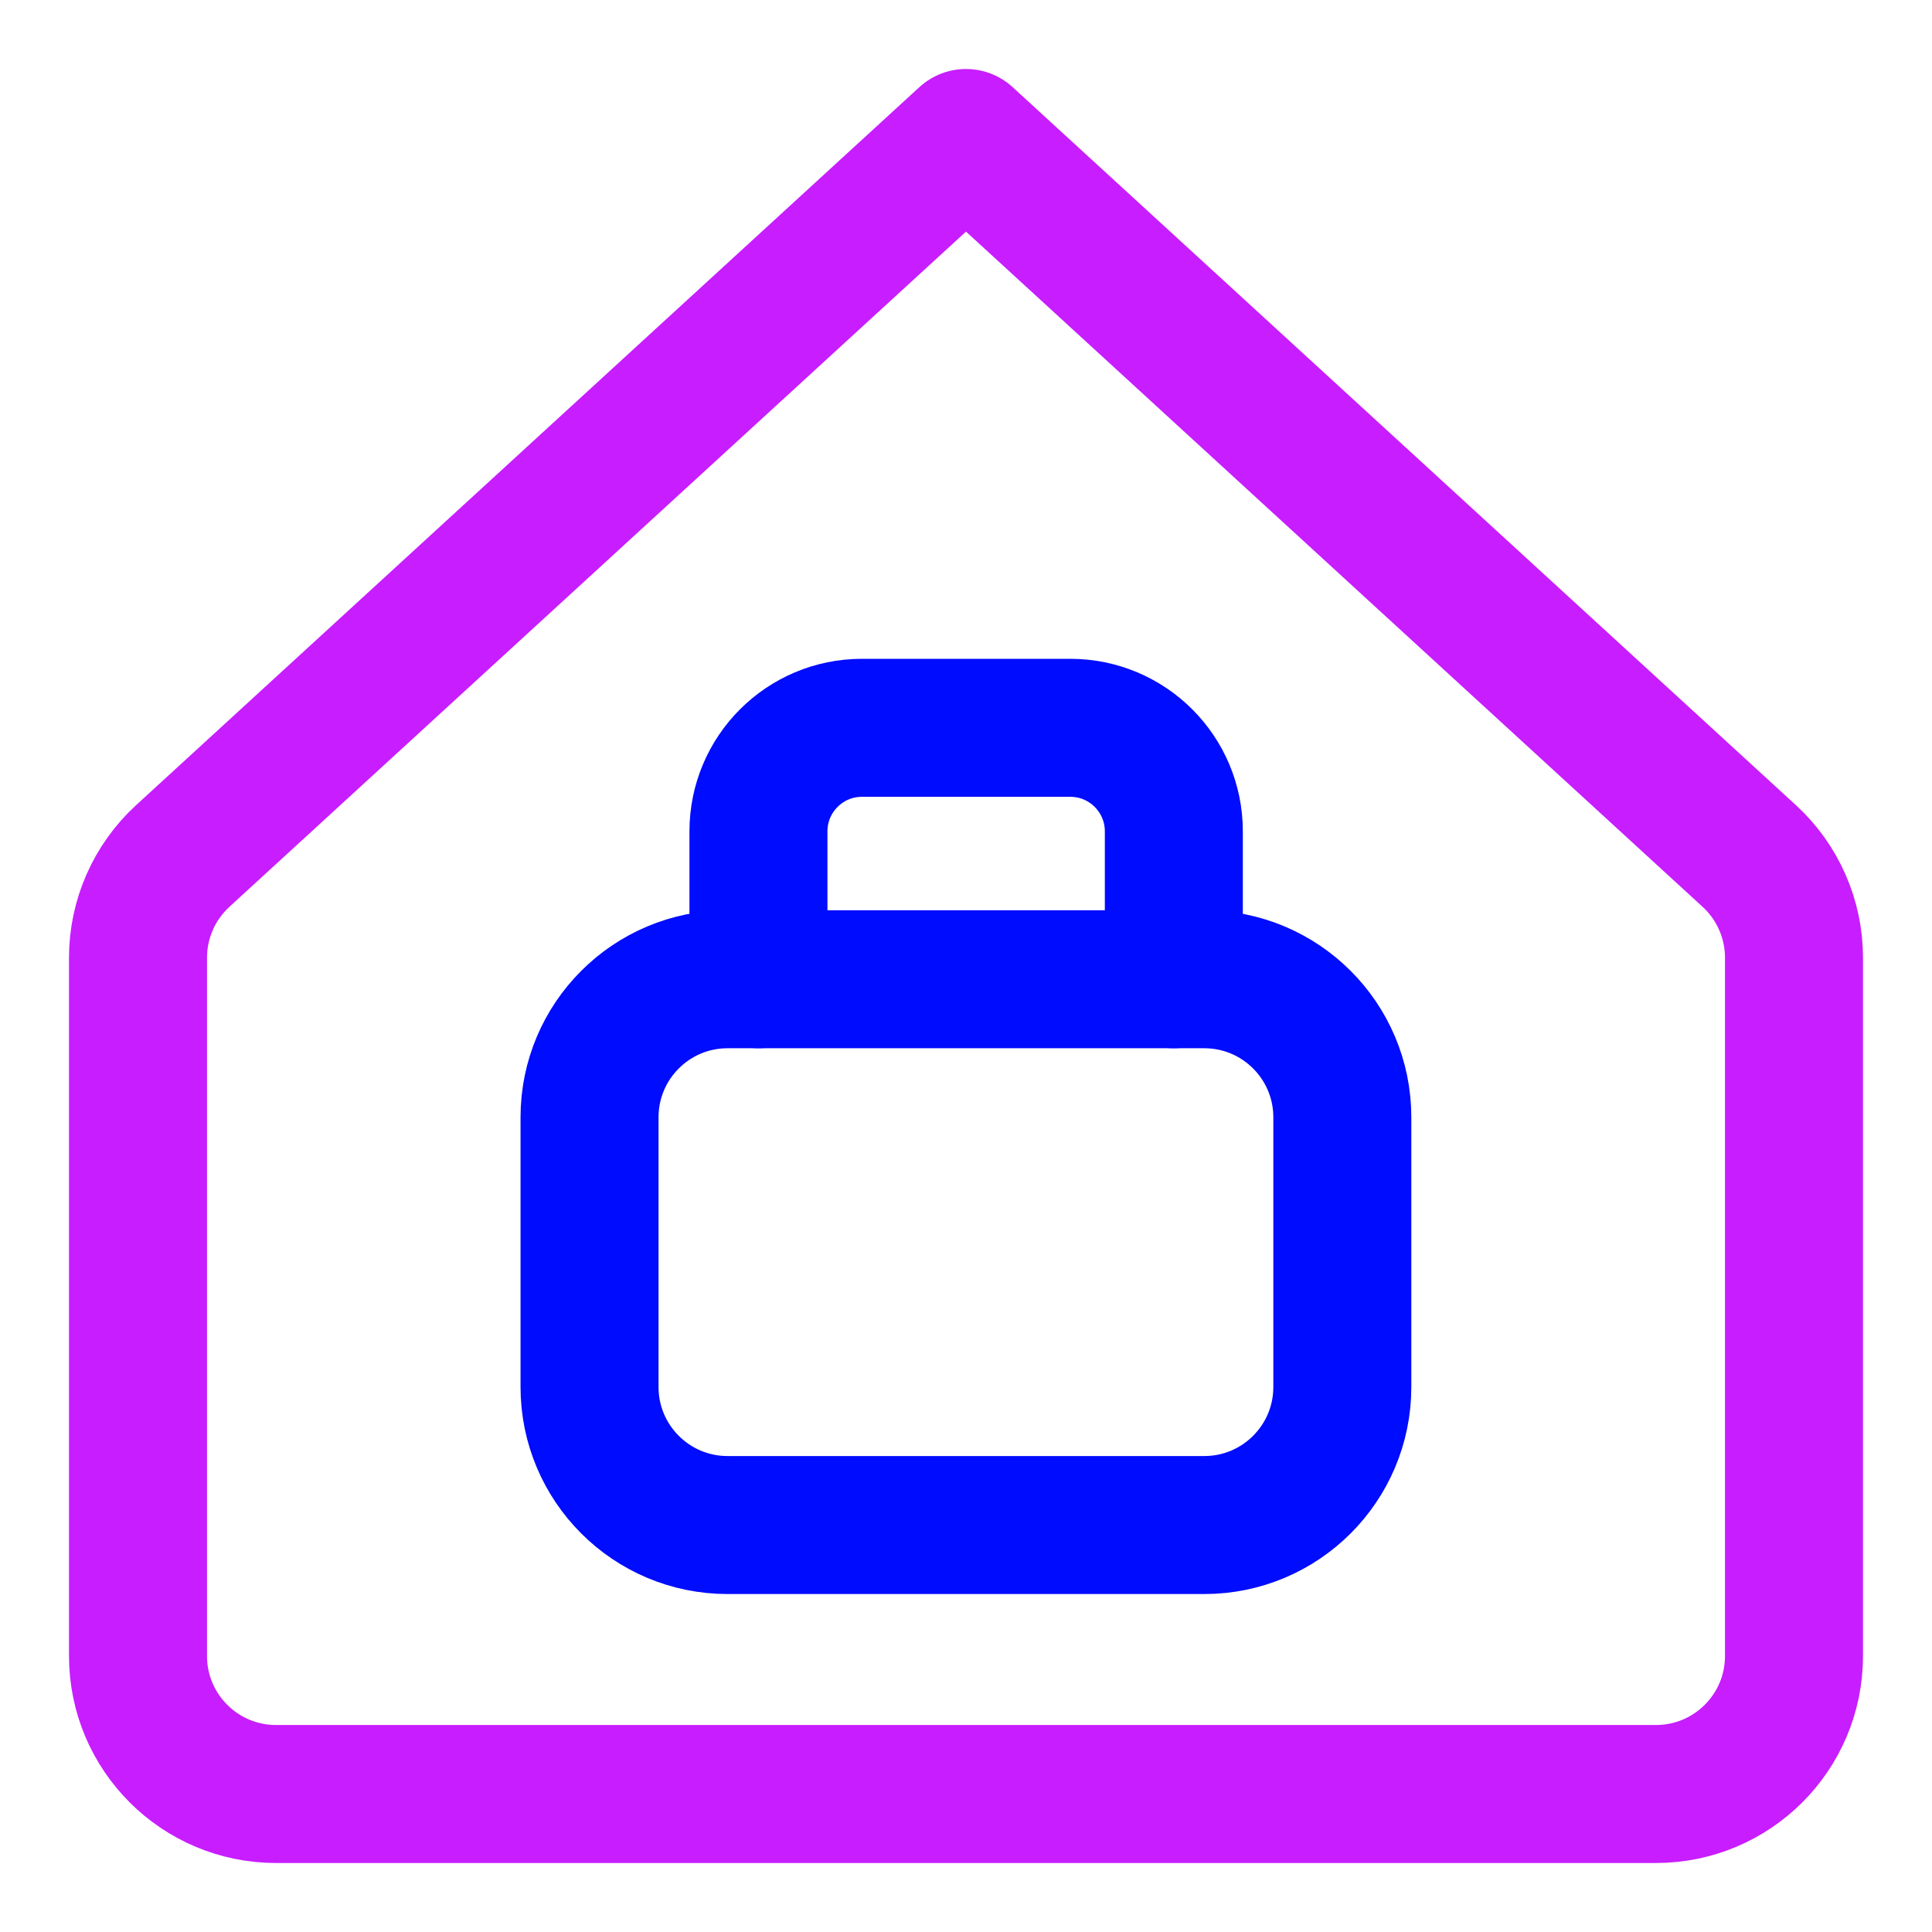 <svg xmlns="http://www.w3.org/2000/svg" fill="none" viewBox="0 0 14 14" id="Business-Profession-Home-Office--Streamline-Core-Neon">
  <desc>
    Business Profession Home Office Streamline Icon: https://streamlinehq.com
  </desc>
  <g id="business-profession-home-office--workspace-home-office-work-business-remote-working">
    <path id="Vector 3721" stroke="#c71dff" stroke-linecap="round" stroke-linejoin="round" d="M1 6.94V12c0 0.552 0.448 1 1 1h10c0.552 0 1 -0.448 1 -1V6.94c0 -0.28 -0.118 -0.548 -0.324 -0.737L7 1 1.324 6.203C1.118 6.392 1 6.66 1 6.94Z" stroke-width="1"></path>
    <path id="Rectangle 1708" stroke="#000cfe" stroke-linecap="round" stroke-linejoin="round" d="M4.272 8.096c0 -0.552 0.448 -1 1 -1h3.455c0.552 0 1 0.448 1 1v1.955c0 0.552 -0.448 1 -1 1h-3.455c-0.552 0 -1 -0.448 -1 -1V8.096Z" stroke-width="1"></path>
    <path id="Vector 2185" stroke="#000cfe" stroke-linecap="round" stroke-linejoin="round" d="M5.496 7.096V6.024c0 -0.414 0.336 -0.75 0.75 -0.75h1.51c0.414 0 0.75 0.336 0.75 0.75v1.072" stroke-width="1"></path>
  </g>
</svg>
